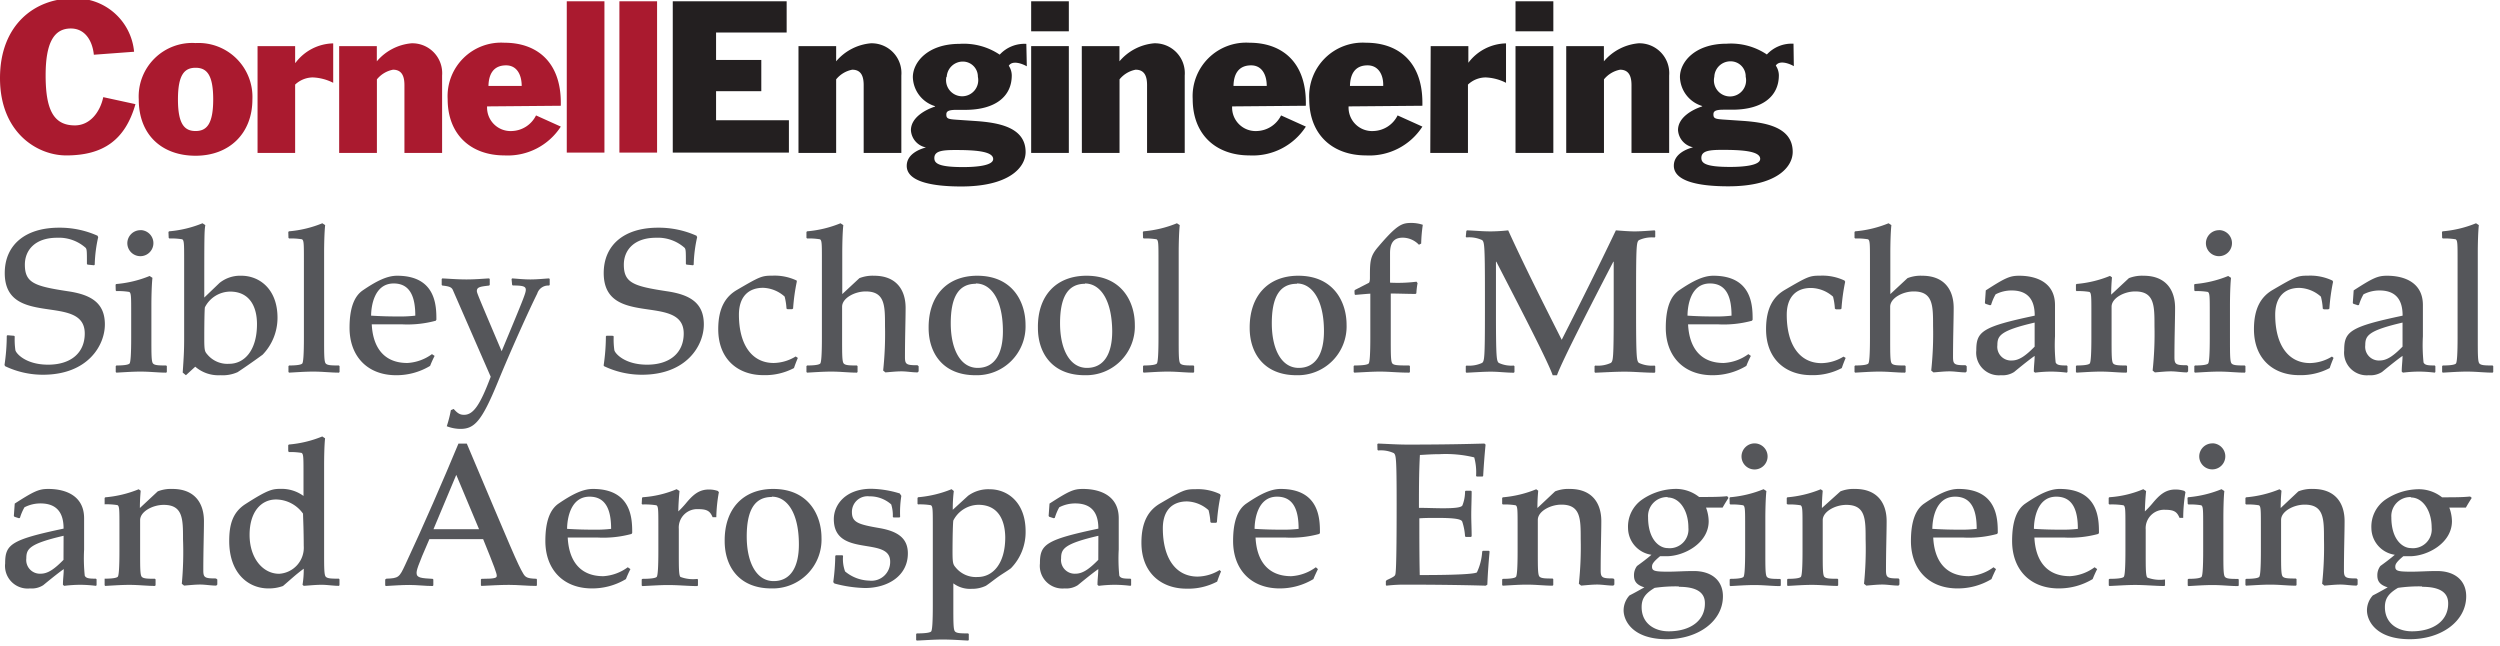 <svg id="Layer_1" data-name="Layer 1" xmlns="http://www.w3.org/2000/svg" viewBox="0 0 310.62 80.27"><defs><style>.cls-1{fill:#aa1a2f;}.cls-2{fill:#231f20;}.cls-3{fill:#55565a;}</style></defs><title>Artboard 1</title><path class="cls-1" d="M11.66,6.8C11.49,5.11,10.6,3.54,8.8,3.54c-2.09,0-3.13,1.76-3.13,5.82,0,4.21.95,6.22,3.63,6.22,1.94,0,3.16-1.74,3.53-3.51l4,.87c-1.27,4.45-4,6.37-8.61,6.37C4.63,19.31,0,16.48,0,9.71S4.48-.19,9-.19a7.29,7.29,0,0,1,7.66,6.62Z"/><path class="cls-1" d="M26.49,12.35c0-3.09-.82-3.93-2.19-3.93s-2.19.84-2.19,3.93.82,3.93,2.19,3.93,2.19-.85,2.19-3.93m-2.19,7c-4.15,0-7.06-2.56-7.06-7a6.65,6.65,0,0,1,7.06-7,6.7,6.7,0,0,1,7.06,7c0,4.2-2.84,7-7.06,7"/><path class="cls-1" d="M32,5.73h4.67V7.8h.05a6,6,0,0,1,4.68-2.41v4.9a6.09,6.09,0,0,0-2.54-.67,3.25,3.25,0,0,0-2.19.89V19H32Z"/><path class="cls-1" d="M42.14,5.73h4.68V7.62a6.38,6.38,0,0,1,4.3-2.24,3.71,3.71,0,0,1,3.81,4V19H50.25V10.58c0-.95-.22-1.92-1.42-1.92a3.41,3.41,0,0,0-2,1.2V19H42.14Z"/><path class="cls-1" d="M64.82,10.68c0-1.39-.6-2.56-1.94-2.56-1.59,0-2.16,1.12-2.19,2.56Zm-4.3,2.54a2.92,2.92,0,0,0,3.08,3.06,3.47,3.47,0,0,0,3-1.94l3.08,1.39a7.85,7.85,0,0,1-7,3.58c-4.15,0-7.06-2.56-7.06-7a6.65,6.65,0,0,1,7.06-7c3.93,0,7,2.29,7,7.46v.37Z"/><rect class="cls-1" x="70.42" y="0.16" width="4.68" height="18.8"/><rect class="cls-1" x="76.96" y="0.16" width="4.68" height="18.8"/><polygon class="cls-2" points="83.59 0.16 97.74 0.16 97.74 4.04 88.97 4.04 88.97 7.45 94.59 7.45 94.59 11.33 88.97 11.33 88.97 14.94 98.02 14.94 98.02 18.96 83.59 18.96 83.59 0.16"/><path class="cls-2" d="M99.21,5.73h4.68V7.62a6.37,6.37,0,0,1,4.3-2.24,3.7,3.7,0,0,1,3.8,4V19h-4.68V10.58c0-.95-.22-1.92-1.42-1.92a3.41,3.41,0,0,0-2,1.2V19H99.21Z"/><path class="cls-2" d="M117.59,9.54a2,2,0,1,0,3.91,0,1.87,1.87,0,0,0-1.87-1.89,2,2,0,0,0-2,1.91m1.07,9.08c-1.64,0-2.61.12-2.61,1,0,.65.5,1.12,3.58,1.12,1.59,0,3.73-.17,3.73-1,0-1-2.39-1.12-4.7-1.12m8.88-10.4c-.55-.32-1.79-.79-2.24-.07a2.21,2.21,0,0,1,.37,1.2c0,2.63-2.06,4.28-5.79,4.28h-1.12c-1.12,0-1.22.27-1.22.6,0,.5.28.55,1.17.62l2.51.17c2.81.2,6.17.77,6.17,3.85,0,1.92-2.06,4.28-8,4.28-3.83,0-6.77-.67-6.77-2.56,0-1.34,1.32-2,2.39-2.29v0a2.32,2.32,0,0,1-1.87-2.14c0-1.57,1.77-2.54,3-2.94v-.05a3.87,3.87,0,0,1-2.76-3.61c0-1.82,1.82-4.13,5.79-4.13a8,8,0,0,1,5,1.34,4.18,4.18,0,0,1,3.31-1.34Z"/><path class="cls-2" d="M128.12,5.73h4.68V19h-4.68Zm0-5.57h4.68V3.89h-4.68Z"/><path class="cls-2" d="M134.41,5.73h4.68V7.62a6.37,6.37,0,0,1,4.3-2.24,3.71,3.71,0,0,1,3.81,4V19h-4.68V10.58c0-.95-.22-1.92-1.42-1.92a3.4,3.4,0,0,0-2,1.2V19h-4.68Z"/><path class="cls-2" d="M157.39,10.68c0-1.39-.6-2.56-1.94-2.56-1.59,0-2.17,1.12-2.19,2.56Zm-4.3,2.54a2.92,2.92,0,0,0,3.08,3.06,3.47,3.47,0,0,0,3-1.94l3.08,1.39a7.85,7.85,0,0,1-7,3.58c-4.15,0-7.06-2.56-7.06-7a6.65,6.65,0,0,1,7.06-7c3.93,0,7,2.29,7,7.46v.37Z"/><path class="cls-2" d="M171.86,10.68c.05-1.39-.6-2.56-1.94-2.56-1.59,0-2.16,1.12-2.19,2.56Zm-4.3,2.54a2.92,2.92,0,0,0,3.09,3.06,3.47,3.47,0,0,0,3-1.94l3.08,1.39a7.84,7.84,0,0,1-7,3.58c-4.15,0-7.06-2.56-7.06-7a6.65,6.65,0,0,1,7.06-7c3.93,0,7,2.29,7,7.46v.37Z"/><path class="cls-2" d="M177.76,5.73h4.68V7.8h0a6,6,0,0,1,4.68-2.41v4.9a6.07,6.07,0,0,0-2.54-.67,3.24,3.24,0,0,0-2.19.89V19h-4.68Z"/><path class="cls-2" d="M188.3,5.73H193V19H188.3Zm0-5.57H193V3.89H188.3Z"/><path class="cls-2" d="M194.6,5.73h4.68V7.62a6.38,6.38,0,0,1,4.3-2.24,3.71,3.71,0,0,1,3.81,4V19h-4.68V10.58c0-.95-.23-1.92-1.42-1.92a3.42,3.42,0,0,0-2,1.2V19H194.6Z"/><path class="cls-2" d="M213,9.54a2,2,0,1,0,3.9,0A1.87,1.87,0,0,0,215,7.62a2,2,0,0,0-2,1.91M214,18.62c-1.64,0-2.61.12-2.61,1,0,.65.5,1.12,3.58,1.12,1.59,0,3.73-.17,3.73-1,0-1-2.39-1.12-4.7-1.12m8.88-10.4c-.55-.32-1.79-.79-2.24-.07a2.22,2.22,0,0,1,.38,1.2c0,2.63-2.06,4.28-5.79,4.28h-1.12c-1.12,0-1.22.27-1.22.6,0,.5.28.55,1.17.62l2.51.17c2.81.2,6.17.77,6.17,3.85,0,1.92-2.06,4.28-8,4.28-3.83,0-6.77-.67-6.77-2.56,0-1.34,1.32-2,2.39-2.29v0a2.33,2.33,0,0,1-1.87-2.14c0-1.57,1.77-2.54,3-2.94v-.05a3.87,3.87,0,0,1-2.76-3.61c0-1.82,1.82-4.13,5.8-4.13a8,8,0,0,1,5,1.34,4.19,4.19,0,0,1,3.31-1.34Z"/><path class="cls-3" d="M1.75,41.72l.08.08a9.4,9.4,0,0,0,.08,1.69c.05.38,1.24,1.82,4.07,1.82s4.55-1.47,4.55-3.87c0-5.08-9.94-.61-9.94-7.51,0-3.46,2.5-5.64,6.75-5.64a11.44,11.44,0,0,1,4.78,1l.08.18a17.24,17.24,0,0,0-.43,3.41l-.08.08-.81-.08-.08-.08c0-1.52,0-1.8-.15-2a5,5,0,0,0-3.56-1.26c-2.73,0-4,1.54-4,3.34,0,2.28,1.21,2.68,5.36,3.31,2.93.43,4.58,1.49,4.58,4.12s-2.15,6.25-7.69,6.25a10.87,10.87,0,0,1-4.7-1.06l-.08-.15a25.11,25.11,0,0,0,.28-3.62l.08-.08Z"/><path class="cls-3" d="M14.36,35.37l.08-.08a14.1,14.1,0,0,0,4.15-1l.35.23c-.1.93-.13,2.48-.13,3.44V42c0,2.07,0,2.93.2,3.16s.68.25,1.64.25l.08.08v.73l-.08.08c-1,0-2-.13-3.19-.13-1,0-2.07.08-3,.13l-.08-.08v-.73l.08-.08c1,0,1.52-.1,1.64-.25s.2-1.09.2-3.16V39c0-2.2,0-2.6-.25-2.73a8.39,8.39,0,0,0-1.59-.1l-.08-.08Zm3.08-6.78a1.62,1.62,0,1,1-1.62,1.62A1.63,1.63,0,0,1,17.45,28.6Z"/><path class="cls-3" d="M20.93,28.82l.08-.08a14.06,14.06,0,0,0,4.15-1l.35.23c-.13.76-.13,1.52-.13,9l1.9-1.82A4.1,4.1,0,0,1,30,34.26c2.15,0,4.48,1.57,4.48,5.23a6.6,6.6,0,0,1-1.85,4.58c-1.37,1-2.43,1.72-3.11,2.17a4.56,4.56,0,0,1-2.15.38,4.38,4.38,0,0,1-3.11-1.06l-1.16,1.06-.4-.33c.13-1.9.18-2.65.18-4.3V32.46c0-2.2,0-2.6-.25-2.73a8.48,8.48,0,0,0-1.59-.1l-.08-.08Zm7.66,7.41a3.56,3.56,0,0,0-3.13,1.95c-.05.2-.08,2-.08,3.94,0,1.47.08,1.57.38,1.92a3.24,3.24,0,0,0,2.73,1.16c1.82,0,3.44-1.59,3.44-4.93C31.93,38.08,31,36.23,28.59,36.23Z"/><path class="cls-3" d="M35.82,28.82l.08-.08a14.06,14.06,0,0,0,4.15-1l.35.23c-.1.94-.13,2.48-.13,3.44V42c0,2.07,0,2.93.2,3.16s.68.25,1.64.25l.08.08v.73l-.08.08c-1,0-2-.13-3.19-.13-1,0-2.07.08-3,.13l-.08-.08v-.73l.08-.08c1,0,1.52-.1,1.64-.25s.2-1.09.2-3.16V32.46c0-2.2,0-2.6-.25-2.73a8.48,8.48,0,0,0-1.59-.1l-.08-.08Z"/><path class="cls-3" d="M54,44.22a13.4,13.4,0,0,0-.56,1.24,8.11,8.11,0,0,1-4.22,1.16c-3.59,0-5.79-2.38-5.79-5.89,0-2.45.58-3.92,1.64-4.65,1.77-1.21,3.06-1.82,4.27-1.82,4.88,0,4.88,3.84,4.88,5.46l-.08.13A13.37,13.37,0,0,1,50,40.3H46.19c.13,2.71,1.39,4.8,4.42,4.8A5.7,5.7,0,0,0,53.67,44Zm-7.86-5c1.31.08,2.28.1,3.24.1a16.45,16.45,0,0,0,2.22-.1c0-2.1-.51-4-2.68-4C46.47,35.22,46.11,38.1,46.11,39.24Z"/><path class="cls-3" d="M63.56,34.67l.08-.08c.71.05,1.47.13,2.25.13s1.59-.08,2.33-.13l.08.08v.73l-.08.08a1.43,1.43,0,0,0-1.47,1c-1,2-3.26,7-4.9,11-2,4.88-2.91,5.81-4.65,5.81a4.81,4.81,0,0,1-1.69-.33,15.1,15.1,0,0,0,.51-2l.35-.15c.51.58.81.73,1.29.73,1.16,0,2-1.24,3.31-4.73L56.3,36.11c-.15-.38-.35-.53-1.34-.63l-.08-.08v-.73l.08-.08c.94.05,1.95.13,3,.13s1.92-.08,2.81-.13l.08.08v.73l-.08.08c-1.09.13-1.52.18-1.52.68,0,.23.13.53,3.08,7.48,2.78-6.67,3-7.23,3-7.64s-.33-.53-1.62-.53l-.08-.08Z"/><path class="cls-3" d="M76.17,41.72l.08.08a9.4,9.4,0,0,0,.08,1.69c.05.38,1.24,1.82,4.07,1.82s4.55-1.47,4.55-3.87c0-5.08-9.94-.61-9.94-7.51,0-3.46,2.5-5.64,6.75-5.64a11.44,11.44,0,0,1,4.78,1l.08.18a17.25,17.25,0,0,0-.43,3.41l-.08.08-.81-.08-.08-.08c0-1.52,0-1.8-.15-2a5,5,0,0,0-3.56-1.26c-2.73,0-4,1.54-4,3.34,0,2.28,1.21,2.68,5.36,3.31,2.93.43,4.58,1.49,4.58,4.12s-2.15,6.25-7.69,6.25a10.87,10.87,0,0,1-4.7-1.06L75,45.41a25.1,25.1,0,0,0,.28-3.62l.08-.08Z"/><path class="cls-3" d="M99.13,44.47c-.18.43-.35.86-.48,1.26a7.69,7.69,0,0,1-3.82.88c-3.08,0-5.59-1.92-5.59-5.71,0-2.68.94-4.07,2.33-4.88,2.86-1.67,3.08-1.77,4.42-1.77a6.39,6.39,0,0,1,3,.61L99,35a24.38,24.38,0,0,0-.46,3.34l-.13.08h-.56l-.13-.08a7.62,7.62,0,0,0-.23-1.49,4.22,4.22,0,0,0-2.68-1.09c-1.82,0-3,1.11-3,3.34,0,3.74,1.62,6,4.32,6a5.39,5.39,0,0,0,2.73-.81Z"/><path class="cls-3" d="M106.78,34.56a4.45,4.45,0,0,1,1.82-.3c2.78,0,3.92,1.77,3.92,4,0,1.44-.08,3.72-.08,6.12,0,.91.2,1,1.57,1l.13.13v.63l-.13.13c-.68,0-1.34-.13-2-.13s-1.34.08-2,.13l-.28-.23a43.07,43.07,0,0,0,.23-5.56c0-2.5,0-4.27-2.4-4.27-1.37,0-2.93.83-2.93,1.9V42c0,2.07,0,2.93.2,3.16s.68.25,1.64.25l.08.08v.73l-.08.08c-1,0-2-.13-3.19-.13-1,0-2.07.08-3,.13l-.08-.08v-.73l.08-.08c1,0,1.52-.1,1.64-.25s.2-1.09.2-3.16V32.46c0-2.2,0-2.6-.25-2.73a8.47,8.47,0,0,0-1.59-.1l-.08-.08v-.73l.08-.08a14.06,14.06,0,0,0,4.15-1l.35.23c-.1.94-.13,2.48-.13,3.44v5.13Z"/><path class="cls-3" d="M121.42,34.26c4.42,0,6,3.29,6,6.09a6.06,6.06,0,0,1-6.22,6.27c-4.07,0-5.82-2.78-5.82-5.87C115.35,36.74,117.68,34.26,121.42,34.26Zm-.18,1c-2.15,0-3.11,1.67-3.11,4.91s1.21,5.54,3.34,5.54,3.14-1.77,3.14-4.55C124.61,37.22,123.14,35.22,121.24,35.22Z"/><path class="cls-3" d="M135,34.26c4.42,0,6,3.29,6,6.09a6.06,6.06,0,0,1-6.22,6.27c-4.07,0-5.82-2.78-5.82-5.87C128.9,36.74,131.23,34.26,135,34.26Zm-.18,1c-2.15,0-3.11,1.67-3.11,4.91s1.21,5.54,3.34,5.54,3.14-1.77,3.14-4.55C138.16,37.22,136.69,35.22,134.79,35.22Z"/><path class="cls-3" d="M142,28.82l.08-.08a14.06,14.06,0,0,0,4.15-1l.35.23c-.1.94-.13,2.48-.13,3.44V42c0,2.07,0,2.93.2,3.16s.68.25,1.64.25l.08.08v.73l-.08.08c-1,0-2-.13-3.19-.13-1,0-2.07.08-3,.13l-.08-.08v-.73l.08-.08c1,0,1.52-.1,1.64-.25s.2-1.09.2-3.16V32.46c0-2.2,0-2.6-.25-2.73a8.48,8.48,0,0,0-1.59-.1l-.08-.08Z"/><path class="cls-3" d="M161.31,34.26c4.42,0,6,3.29,6,6.09a6.06,6.06,0,0,1-6.22,6.27c-4.07,0-5.82-2.78-5.82-5.87C155.25,36.74,157.57,34.26,161.31,34.26Zm-.18,1c-2.15,0-3.11,1.67-3.11,4.91s1.21,5.54,3.34,5.54,3.14-1.77,3.14-4.55C164.5,37.22,163,35.22,161.14,35.22Z"/><path class="cls-3" d="M168.29,36.13l.05-.1,1.72-.88q.15-.08.15-.61c0-2,0-2.68,1-3.84,2.38-2.81,3-3,4.15-3a4.5,4.5,0,0,1,1.42.23,18.38,18.38,0,0,0-.2,2.33l-.28.15a2.81,2.81,0,0,0-2-.88c-.91,0-1.59.4-1.59,1.92v3.67A18.74,18.74,0,0,0,176,35l.13.18a9.56,9.56,0,0,0-.15,1.26l-.1.08c-1.06,0-2.07-.05-3.08-.05V42c0,2.07,0,2.93.2,3.16s.68.25,2.1.25l.08.08v.73l-.08.08c-1.42,0-2.45-.13-3.64-.13-1,0-2.07.08-3.19.13l-.08-.08v-.73l.08-.08c1.11,0,1.67-.1,1.79-.25s.2-1.09.2-3.16V38.18c0-.81,0-1.37,0-1.69-.2,0-1.26.1-1.87.15l-.08-.08Z"/><path class="cls-3" d="M182.19,28.7l.08-.08c1.26.05,1.87.13,3,.13a21.23,21.23,0,0,0,2.12-.13c2.35,5.16,5.59,11.48,6.65,13.6,2.3-4.53,4.53-9,6.73-13.6.68.05,1.59.13,2.33.13s1.77-.08,2.48-.13l.08.08v.73l-.08.08a3.83,3.83,0,0,0-1.95.33c-.28.25-.35.48-.35,6.35v2.55c0,5.87.08,6.09.35,6.35a3.83,3.83,0,0,0,1.95.33l.08.08v.73l-.08.08c-1.26,0-2.48-.13-3.69-.13s-2.43.08-3.69.13l-.08-.08v-.73l.08-.08a3.83,3.83,0,0,0,1.95-.33c.28-.25.35-.48.35-6.35V32.52h-.05c-2.43,4.68-6.4,12.39-7,14.11h-.53c-.68-2-5.69-11.53-7-14.11h-.05v6.22c0,5.87.08,6.09.35,6.35a3.69,3.69,0,0,0,1.87.33l.08.08v.73l-.08.08c-.93,0-1.9-.13-2.83-.13s-2,.08-3.06.13l-.08-.08v-.73l.08-.08a3.84,3.84,0,0,0,1.95-.33c.28-.25.35-.48.35-6.35V36.18c0-5.87-.08-6.09-.35-6.35a3.84,3.84,0,0,0-1.95-.33l-.08-.08Z"/><path class="cls-3" d="M217.54,44.22a13.53,13.53,0,0,0-.56,1.24,8.11,8.11,0,0,1-4.22,1.16c-3.59,0-5.79-2.38-5.79-5.89,0-2.45.58-3.92,1.64-4.65,1.77-1.21,3.06-1.82,4.27-1.82,4.88,0,4.88,3.84,4.88,5.46l-.08.13a13.37,13.37,0,0,1-4.17.45h-3.77c.13,2.71,1.39,4.8,4.42,4.8A5.7,5.7,0,0,0,217.23,44Zm-7.86-5c1.31.08,2.28.1,3.24.1a16.45,16.45,0,0,0,2.22-.1c0-2.1-.51-4-2.68-4C210,35.22,209.67,38.1,209.67,39.24Z"/><path class="cls-3" d="M229.32,44.47c-.18.43-.35.86-.48,1.26a7.69,7.69,0,0,1-3.82.88c-3.08,0-5.59-1.92-5.59-5.71,0-2.68.94-4.07,2.33-4.88,2.86-1.67,3.08-1.77,4.42-1.77a6.39,6.39,0,0,1,3,.61l.08.15a24.38,24.38,0,0,0-.46,3.34l-.13.08h-.56l-.13-.08a7.58,7.58,0,0,0-.23-1.49A4.22,4.22,0,0,0,225,35.78c-1.82,0-3,1.11-3,3.34,0,3.74,1.62,6,4.32,6a5.39,5.39,0,0,0,2.73-.81Z"/><path class="cls-3" d="M237,34.56a4.45,4.45,0,0,1,1.82-.3c2.78,0,3.92,1.77,3.92,4,0,1.44-.08,3.72-.08,6.12,0,.91.2,1,1.57,1l.13.13v.63l-.13.13c-.68,0-1.34-.13-2-.13s-1.34.08-2,.13l-.28-.23a43.07,43.07,0,0,0,.23-5.56c0-2.5,0-4.27-2.4-4.27-1.37,0-2.93.83-2.93,1.9V42c0,2.07,0,2.93.2,3.16s.68.25,1.64.25l.08.08v.73l-.08.08c-1,0-2-.13-3.19-.13-1,0-2.07.08-3,.13l-.08-.08v-.73l.08-.08c1,0,1.52-.1,1.64-.25s.2-1.09.2-3.16V32.46c0-2.2,0-2.6-.25-2.73a8.47,8.47,0,0,0-1.59-.1l-.08-.08v-.73l.08-.08a14.06,14.06,0,0,0,4.15-1l.35.23c-.1.94-.13,2.48-.13,3.44v5.13Z"/><path class="cls-3" d="M246.73,36.08c2.43-1.57,3-1.82,4.15-1.82,2.25,0,4.45.91,4.45,3.64,0,1.69,0,2.93,0,3.89a20.91,20.91,0,0,0,.08,3.24c.15.33.51.38,1.39.38l.08.08v.73l-.08.08a16.3,16.3,0,0,0-2-.13,16.92,16.92,0,0,0-1.95.13l-.15-.13c0-.68.1-1.34.1-1.95-.81.56-2.33,1.82-2.55,2a2.65,2.65,0,0,1-1.64.4,2.81,2.81,0,0,1-3.06-3.08c0-2.35.68-2.93,7.26-4.32,0-1.21-.28-3.13-2.86-3.13a4.3,4.3,0,0,0-2,.48,6.25,6.25,0,0,0-.56,1.31l-.13.05-.56-.18-.08-.1Zm6.07,4c-4.3,1-4.63,1.64-4.63,2.81a1.7,1.7,0,0,0,1.8,1.9c.88,0,1.69-.56,2.83-1.72Z"/><path class="cls-3" d="M264.51,34.56a4.45,4.45,0,0,1,1.82-.3c2.78,0,3.92,1.77,3.92,4,0,1.44-.08,3.72-.08,6.12,0,.91.2,1,1.57,1l.13.13v.63l-.13.13c-.68,0-1.34-.13-2-.13s-1.34.08-2,.13l-.28-.23a43.07,43.07,0,0,0,.23-5.56c0-2.5,0-4.27-2.4-4.27-1.37,0-2.93.83-2.93,1.9V42c0,2.07,0,2.93.2,3.16s.68.25,1.64.25l.08.08v.73l-.08.08c-1,0-2-.13-3.19-.13-1,0-2.07.08-3,.13l-.08-.08v-.73l.08-.08c1,0,1.52-.1,1.64-.25s.2-1.09.2-3.16V39c0-2.2,0-2.6-.25-2.73a8.39,8.39,0,0,0-1.59-.1l-.08-.08v-.73l.08-.08a14.09,14.09,0,0,0,4.15-1l.25.18c-.05.58-.1,1.29-.1,2.15Z"/><path class="cls-3" d="M272.62,35.37l.08-.08a14.1,14.1,0,0,0,4.15-1l.35.23c-.1.93-.13,2.48-.13,3.44V42c0,2.07,0,2.93.2,3.16s.68.25,1.64.25l.08.08v.73l-.08.08c-1,0-2-.13-3.19-.13-1,0-2.07.08-3,.13l-.08-.08v-.73l.08-.08c1,0,1.52-.1,1.64-.25s.2-1.09.2-3.16V39c0-2.2,0-2.6-.25-2.73a8.39,8.39,0,0,0-1.59-.1l-.08-.08Zm3.08-6.78a1.62,1.62,0,1,1-1.62,1.62A1.63,1.63,0,0,1,275.7,28.6Z"/><path class="cls-3" d="M289.94,44.47c-.18.43-.35.86-.48,1.26a7.69,7.69,0,0,1-3.82.88c-3.08,0-5.59-1.92-5.59-5.71,0-2.68.94-4.07,2.33-4.88,2.86-1.67,3.08-1.77,4.42-1.77a6.39,6.39,0,0,1,3,.61l.08.15a24.38,24.38,0,0,0-.46,3.34l-.13.08h-.56l-.13-.08a7.62,7.62,0,0,0-.23-1.49,4.22,4.22,0,0,0-2.68-1.09c-1.82,0-3,1.11-3,3.34,0,3.74,1.62,6,4.32,6a5.39,5.39,0,0,0,2.73-.81Z"/><path class="cls-3" d="M292.44,36.08c2.43-1.57,3-1.82,4.15-1.82,2.25,0,4.45.91,4.45,3.64,0,1.69,0,2.93,0,3.89a20.91,20.91,0,0,0,.08,3.24c.15.33.51.38,1.39.38l.08.08v.73l-.08.08a16.3,16.3,0,0,0-2-.13,16.92,16.92,0,0,0-1.95.13l-.15-.13c0-.68.1-1.34.1-1.95-.81.56-2.33,1.82-2.55,2a2.65,2.65,0,0,1-1.64.4,2.81,2.81,0,0,1-3.06-3.08c0-2.35.68-2.93,7.26-4.32,0-1.21-.28-3.13-2.86-3.13a4.3,4.3,0,0,0-2,.48,6.26,6.26,0,0,0-.56,1.31l-.13.05-.56-.18-.08-.1Zm6.07,4c-4.3,1-4.63,1.64-4.63,2.81a1.7,1.7,0,0,0,1.8,1.9c.88,0,1.69-.56,2.83-1.72Z"/><path class="cls-3" d="M303.41,28.82l.08-.08a14.06,14.06,0,0,0,4.15-1l.35.23c-.1.94-.13,2.48-.13,3.44V42c0,2.07,0,2.93.2,3.16s.68.25,1.64.25l.08.08v.73l-.08.08c-1,0-2-.13-3.19-.13-1,0-2.07.08-3,.13l-.08-.08v-.73l.08-.08c1,0,1.52-.1,1.64-.25s.2-1.09.2-3.16V32.46c0-2.2,0-2.6-.25-2.73a8.47,8.47,0,0,0-1.59-.1l-.08-.08Z"/><path class="cls-3" d="M1.83,62.57C4.26,61,4.86,60.75,6,60.75c2.25,0,4.45.91,4.45,3.64,0,1.69,0,2.93,0,3.89a20.78,20.78,0,0,0,.08,3.24c.15.33.51.38,1.39.38l.08.08v.73l-.08.08a16.3,16.3,0,0,0-2-.13,16.9,16.9,0,0,0-1.95.13l-.15-.13c0-.68.1-1.34.1-1.95-.81.56-2.33,1.82-2.55,2a2.64,2.64,0,0,1-1.64.4A2.81,2.81,0,0,1,.64,70c0-2.35.68-2.93,7.26-4.32,0-1.21-.28-3.13-2.86-3.13a4.3,4.3,0,0,0-2,.48,6.3,6.3,0,0,0-.56,1.31l-.12.05-.56-.18-.08-.1Zm6.07,4c-4.3,1-4.63,1.64-4.63,2.81a1.7,1.7,0,0,0,1.79,1.9c.88,0,1.69-.56,2.83-1.72Z"/><path class="cls-3" d="M19.6,61.05a4.47,4.47,0,0,1,1.82-.3c2.78,0,3.92,1.77,3.92,4,0,1.44-.08,3.72-.08,6.12,0,.91.2,1,1.57,1L27,72v.63l-.13.13c-.68,0-1.34-.13-2-.13s-1.34.08-2,.13l-.28-.23A42.88,42.88,0,0,0,22.74,67c0-2.5,0-4.27-2.4-4.27-1.37,0-2.93.83-2.93,1.9v3.87c0,2.07,0,2.93.2,3.16s.68.25,1.64.25l.08.08v.73l-.08.08c-1,0-2-.13-3.19-.13-1,0-2.07.08-3,.13L13,72.71V72L13,71.9c1,0,1.52-.1,1.64-.25s.2-1.09.2-3.16v-3c0-2.2,0-2.6-.25-2.73a8.38,8.38,0,0,0-1.59-.1L13,62.6v-.73l.08-.08a14.11,14.11,0,0,0,4.15-1l.25.18c-.05.58-.1,1.29-.1,2.15Z"/><path class="cls-3" d="M35.81,55.31l.08-.08a14.06,14.06,0,0,0,4.15-1l.35.23c-.1.94-.12,2.48-.12,3.44V68.49c0,2.07,0,2.93.2,3.16s.68.25,1.64.25l.07.08v.73l-.07.08c-.71,0-1.42-.13-2.15-.13s-1.47.08-2.22.13l-.15-.13a12.06,12.06,0,0,0,.15-2c-1,.73-1.74,1.44-2.58,2.15a5.13,5.13,0,0,1-1.82.3c-2.48,0-4.86-1.87-4.86-5.89,0-2,.4-3.54,2-4.58,2.88-1.85,3.39-1.9,4.47-1.9a4.59,4.59,0,0,1,2.76.88V59c0-2.2,0-2.6-.25-2.73a8.49,8.49,0,0,0-1.59-.1L35.81,56Zm1.85,8.52a4.17,4.17,0,0,0-3.36-1.77c-1.85,0-3.29,1.52-3.29,4.4s1.64,4.83,3.67,4.83a3.25,3.25,0,0,0,3.06-3.46C37.73,65.81,37.68,64.87,37.65,63.83Z"/><path class="cls-3" d="M59.75,72l.07-.08c1.85,0,1.9-.15,1.9-.4s-.25-1-1.69-4.53H53.35c-1.54,3.51-1.59,3.89-1.59,4.22,0,.61.66.63,2,.71l.08.08v.73l-.08.08c-.91,0-1.92-.13-2.91-.13s-2,.08-2.91.13l-.08-.08V72L48,71.9c1.54-.05,1.62-.18,2.33-1.69,2.25-4.8,4.85-10.8,6.63-15.09H58c5.56,13.15,6.32,15,7,16.13.28.48.51.63,1.64.66l.07.08v.73l-.07.08c-1.09,0-2.25-.13-3.41-.13s-2.33.08-3.41.13l-.07-.08ZM56.69,59l-2.83,6.75h5.66Z"/><path class="cls-3" d="M78.33,70.71a13.4,13.4,0,0,0-.56,1.24,8.11,8.11,0,0,1-4.22,1.16c-3.59,0-5.79-2.38-5.79-5.89,0-2.45.58-3.92,1.64-4.65,1.77-1.21,3.06-1.82,4.27-1.82,4.88,0,4.88,3.84,4.88,5.46l-.08.13a13.37,13.37,0,0,1-4.17.45H70.54c.13,2.71,1.39,4.8,4.42,4.8A5.7,5.7,0,0,0,78,70.48Zm-7.86-5c1.31.08,2.28.1,3.24.1a16.45,16.45,0,0,0,2.22-.1c0-2.1-.51-4-2.68-4C70.82,61.71,70.46,64.59,70.46,65.73Z"/><path class="cls-3" d="M79.77,61.86l.08-.08a13,13,0,0,0,4.22-1l.36.23c-.08.76-.15,1.92-.15,2.53a11.51,11.51,0,0,0,.94-1c.88-1.06,1.62-1.72,2.86-1.72a3.39,3.39,0,0,1,1.11.18l.13.15A18.84,18.84,0,0,0,89,64.26h-.46c-.3-.71-.63-1-1.77-1a2.29,2.29,0,0,0-2.43,2.45v2.81c0,2.07,0,2.93.2,3.16a4.45,4.45,0,0,0,2.1.25l.08.08v.73l-.08.08c-1.11,0-2.3-.13-3.64-.13-1,0-2.07.08-3.19.13l-.08-.08V72l.08-.08c1.11,0,1.67-.1,1.79-.25s.2-1.09.2-3.16v-3c0-2.2,0-2.6-.25-2.73a9.22,9.22,0,0,0-1.74-.1l-.08-.08Z"/><path class="cls-3" d="M96.07,60.75c4.42,0,6,3.29,6,6.09a6.06,6.06,0,0,1-6.22,6.27c-4.07,0-5.81-2.78-5.81-5.87C90,63.23,92.33,60.75,96.07,60.75Zm-.18,1c-2.15,0-3.11,1.67-3.11,4.91s1.21,5.54,3.34,5.54,3.14-1.77,3.14-4.55C99.26,63.71,97.79,61.71,95.9,61.71Z"/><path class="cls-3" d="M103.53,72.33a26.54,26.54,0,0,0,.25-3.26l.08-.08h.81l.08.08A4.42,4.42,0,0,0,105,71a4.88,4.88,0,0,0,3,1.14,2.32,2.32,0,0,0,2.6-2.38c0-3.19-7-.4-7-5.26,0-1.82,1.49-3.77,4.65-3.77a12.81,12.81,0,0,1,3.54.58l.2.3a13,13,0,0,0-.15,2.6l-.07.08H111l-.07-.08a4.49,4.49,0,0,0-.2-1.54,4,4,0,0,0-2.71-1,1.94,1.94,0,0,0-2.17,1.95c0,1.29.78,1.54,3.46,2,2.25.4,3.49,1.26,3.49,3.14,0,2.76-2.45,4.3-5.33,4.3a15.9,15.9,0,0,1-3.79-.56Z"/><path class="cls-3" d="M114,61.86l.08-.08a14.11,14.11,0,0,0,4.15-1l.28.23a17.61,17.61,0,0,0-.13,2.33l1.9-1.74a4.25,4.25,0,0,1,2.7-.81c2.15,0,4.45,1.57,4.45,5.23a6.42,6.42,0,0,1-1.82,4.58c-.38.3-1.09.71-1.62,1.09s-1.06.81-1.49,1.09a3.93,3.93,0,0,1-1.77.38,3.44,3.44,0,0,1-2.28-.68v2.81c0,2.07,0,2.93.2,3.16s.68.25,1.64.25l.08.08v.73l-.08.08c-1-.05-2-.13-3.19-.13-1,0-2.07.08-3.19.13l-.08-.08v-.73l.08-.08c1.11,0,1.67-.1,1.79-.25s.2-1.09.2-3.16V65.5c0-2.2,0-2.6-.25-2.73a8.38,8.38,0,0,0-1.59-.1L114,62.6Zm7.58.86a3.56,3.56,0,0,0-3.13,1.95c-.05.2-.1,2-.1,3.94,0,1.39.08,1.54.41,1.92a3.24,3.24,0,0,0,2.73,1.16c1.82,0,3.41-1.59,3.41-4.93C124.87,64.57,124,62.72,121.55,62.72Z"/><path class="cls-3" d="M130.4,62.57c2.43-1.57,3-1.82,4.15-1.82,2.25,0,4.45.91,4.45,3.64,0,1.69,0,2.93,0,3.89a21.31,21.31,0,0,0,.07,3.24c.15.33.51.38,1.39.38l.08.08v.73l-.08.08a16.27,16.27,0,0,0-2-.13,16.93,16.93,0,0,0-1.95.13l-.15-.13c0-.68.1-1.34.1-1.95-.81.56-2.33,1.82-2.55,2a2.65,2.65,0,0,1-1.64.4A2.81,2.81,0,0,1,129.21,70c0-2.35.68-2.93,7.26-4.32,0-1.21-.28-3.13-2.86-3.13a4.3,4.3,0,0,0-2,.48,6.3,6.3,0,0,0-.55,1.31l-.13.05-.56-.18-.08-.1Zm6.07,4c-4.3,1-4.63,1.64-4.63,2.81a1.7,1.7,0,0,0,1.79,1.9c.88,0,1.69-.56,2.83-1.72Z"/><path class="cls-3" d="M151.71,71c-.18.43-.35.86-.48,1.26a7.69,7.69,0,0,1-3.82.88c-3.08,0-5.59-1.92-5.59-5.71,0-2.68.94-4.07,2.33-4.88,2.86-1.67,3.09-1.77,4.43-1.77a6.39,6.39,0,0,1,3,.61l.08.15a24.61,24.61,0,0,0-.46,3.34l-.12.08h-.56l-.13-.08a7.58,7.58,0,0,0-.23-1.49,4.21,4.21,0,0,0-2.68-1.09c-1.82,0-3,1.11-3,3.34,0,3.74,1.62,6,4.32,6a5.38,5.38,0,0,0,2.73-.81Z"/><path class="cls-3" d="M163.75,70.71c-.2.41-.4.83-.56,1.24A8.1,8.1,0,0,1,159,73.11c-3.59,0-5.79-2.38-5.79-5.89,0-2.45.58-3.92,1.64-4.65,1.77-1.21,3.06-1.82,4.27-1.82,4.88,0,4.88,3.84,4.88,5.46l-.08.13a13.38,13.38,0,0,1-4.17.45H156c.13,2.71,1.39,4.8,4.43,4.8a5.7,5.7,0,0,0,3.06-1.11Zm-7.86-5c1.31.08,2.28.1,3.24.1a16.44,16.44,0,0,0,2.22-.1c0-2.1-.5-4-2.68-4C156.24,61.71,155.88,64.59,155.88,65.73Z"/><path class="cls-3" d="M171.13,55.19l.08-.08c1.26.05,2.48.13,3.69.13,4.68,0,7.89-.08,9.53-.13l.15.13c-.13,1.32-.23,2.66-.3,3.89l-.07.08h-.73l-.08-.08a7,7,0,0,0-.23-2.3,15,15,0,0,0-4.3-.4c-1,0-1.95.08-2.45.1-.12,2.22-.12,4.4-.12,6.57,1,0,2,.05,3,.05,1.39,0,2.25-.08,2.4-.35a4.72,4.72,0,0,0,.33-1.75l.08-.08h.66l.08.08c0,1-.05,2-.05,3,0,.68.05,1.69.05,2.58l-.08.08h-.66l-.08-.08a7.18,7.18,0,0,0-.35-1.82c-.13-.33-1-.46-3.11-.46-.86,0-1.52,0-2.22.05,0,2.35,0,4.73.05,7.05,1.34,0,6.55,0,7.1-.33a7,7,0,0,0,.66-2.6l.08-.08H185l.08.08c-.1,1.06-.23,2.73-.28,4.12l-.2.13c-3.36-.1-7.18-.13-10.16-.13a18.62,18.62,0,0,0-2.18.13l-.07-.08v-.48l.1-.13c.84-.38,1-.5,1.06-.66s.18-.51.18-8.77c0-5.87-.08-6.09-.35-6.35a3.84,3.84,0,0,0-1.95-.33l-.08-.08Z"/><path class="cls-3" d="M193.22,61.05a4.45,4.45,0,0,1,1.82-.3c2.78,0,3.92,1.77,3.92,4,0,1.44-.08,3.72-.08,6.12,0,.91.2,1,1.57,1l.13.13v.63l-.13.13c-.68,0-1.34-.13-2-.13s-1.34.08-2,.13l-.28-.23a43.23,43.23,0,0,0,.23-5.56c0-2.5,0-4.27-2.4-4.27-1.37,0-2.93.83-2.93,1.9v3.87c0,2.07,0,2.93.2,3.16s.68.25,1.64.25l.08.08v.73l-.08.08c-1,0-2-.13-3.19-.13-1,0-2.07.08-3,.13l-.08-.08V72l.08-.08c1,0,1.52-.1,1.64-.25s.2-1.09.2-3.16v-3c0-2.2,0-2.6-.25-2.73a8.4,8.4,0,0,0-1.59-.1l-.08-.08v-.73l.08-.08a14.09,14.09,0,0,0,4.15-1l.25.18c-.05.58-.1,1.29-.1,2.15Z"/><path class="cls-3" d="M214.76,61.86c-.25.4-.51.81-.73,1.21-.3,0-.66,0-1,0s-.76,0-1.06,0a5,5,0,0,1,.33,1.69c0,2.73-3.06,4.35-5.23,4.35l-.81,0c-.86.71-1,1-1,1.29,0,.53.3.63,2,.63,1,0,2-.08,3.19-.08,2.2,0,3.62,1.16,3.62,3.14,0,3.08-3.06,5.33-7,5.33-4.22,0-5.34-2.3-5.34-3.59a2.76,2.76,0,0,1,.73-1.85c.66-.33,1.26-.68,1.85-1-.94-.3-1.29-.73-1.29-1.47a1.88,1.88,0,0,1,.38-1.19c.63-.46,1.24-.91,1.79-1.39a3.39,3.39,0,0,1-2.91-3.31A4.09,4.09,0,0,1,204,62.09a7.5,7.5,0,0,1,4-1.34,4.65,4.65,0,0,1,3.11,1c1.42,0,2.55,0,3.49-.1Zm-6.17,11a18.35,18.35,0,0,0-3,.18c-1.19.71-1.62,1.34-1.62,2.4,0,2,1.57,3,3.36,3,2.65,0,4.5-1.29,4.5-3.44C211.86,73.67,210.89,72.91,208.59,72.91Zm-1.39-11.1a2.36,2.36,0,0,0-2.43,2.5c0,2.81,1.42,3.84,2.43,3.84a2.33,2.33,0,0,0,2.58-2.53C209.78,63.4,208.67,61.81,207.2,61.81Z"/><path class="cls-3" d="M214.89,61.86l.08-.08a14.11,14.11,0,0,0,4.15-1l.35.23c-.1.93-.13,2.48-.13,3.44v4.07c0,2.07,0,2.93.2,3.16s.68.25,1.64.25l.08.08v.73l-.08.08c-1,0-2-.13-3.19-.13-1,0-2.07.08-3,.13l-.08-.08V72l.08-.08c1,0,1.52-.1,1.64-.25s.2-1.09.2-3.16v-3c0-2.2,0-2.6-.25-2.73a8.38,8.38,0,0,0-1.59-.1l-.08-.08ZM218,55.09a1.62,1.62,0,1,1-1.62,1.62A1.63,1.63,0,0,1,218,55.09Z"/><path class="cls-3" d="M228.67,61.05a4.45,4.45,0,0,1,1.82-.3c2.78,0,3.92,1.77,3.92,4,0,1.44-.08,3.72-.08,6.12,0,.91.2,1,1.57,1L236,72v.63l-.12.13c-.68,0-1.34-.13-2-.13s-1.34.08-2,.13l-.28-.23A43.24,43.24,0,0,0,231.8,67c0-2.5,0-4.27-2.4-4.27-1.37,0-2.93.83-2.93,1.9v3.87c0,2.07,0,2.93.2,3.16s.68.25,1.64.25l.08.08v.73l-.08.08c-1,0-2-.13-3.19-.13-1,0-2.07.08-3,.13l-.07-.08V72l.07-.08c1,0,1.52-.1,1.64-.25s.2-1.09.2-3.16v-3c0-2.2,0-2.6-.25-2.73a8.4,8.4,0,0,0-1.59-.1L222,62.6v-.73l.07-.08a14.08,14.08,0,0,0,4.15-1l.25.18c-.05.58-.1,1.29-.1,2.15Z"/><path class="cls-3" d="M248,70.71c-.2.41-.4.83-.56,1.24a8.1,8.1,0,0,1-4.22,1.16c-3.59,0-5.79-2.38-5.79-5.89,0-2.45.58-3.92,1.64-4.65,1.77-1.21,3.06-1.82,4.27-1.82,4.88,0,4.88,3.84,4.88,5.46l-.08.13a13.38,13.38,0,0,1-4.17.45h-3.77c.13,2.71,1.39,4.8,4.43,4.8a5.7,5.7,0,0,0,3.06-1.11Zm-7.86-5c1.31.08,2.28.1,3.24.1a16.45,16.45,0,0,0,2.22-.1c0-2.1-.5-4-2.68-4C240.45,61.71,240.09,64.59,240.09,65.73Z"/><path class="cls-3" d="M260.57,70.71a13.4,13.4,0,0,0-.56,1.24,8.11,8.11,0,0,1-4.22,1.16c-3.59,0-5.79-2.38-5.79-5.89,0-2.45.58-3.92,1.64-4.65,1.77-1.21,3.06-1.82,4.27-1.82,4.88,0,4.88,3.84,4.88,5.46l-.08.13a13.38,13.38,0,0,1-4.17.45h-3.77c.13,2.71,1.39,4.8,4.42,4.8a5.71,5.71,0,0,0,3.06-1.11Zm-7.86-5c1.31.08,2.28.1,3.24.1a16.45,16.45,0,0,0,2.22-.1c0-2.1-.51-4-2.68-4C253.06,61.71,252.71,64.59,252.71,65.73Z"/><path class="cls-3" d="M262,61.86l.08-.08a13,13,0,0,0,4.22-1l.35.23c-.08.76-.15,1.92-.15,2.53a11.49,11.49,0,0,0,.94-1c.88-1.06,1.62-1.72,2.86-1.72a3.41,3.41,0,0,1,1.11.18l.13.15a19.06,19.06,0,0,0-.28,3.19h-.46c-.3-.71-.63-1-1.77-1a2.29,2.29,0,0,0-2.43,2.45v2.81c0,2.07,0,2.93.2,3.16a4.44,4.44,0,0,0,2.1.25L269,72v.73l-.08.08c-1.11,0-2.3-.13-3.64-.13-1,0-2.07.08-3.19.13l-.08-.08V72l.08-.08c1.11,0,1.67-.1,1.79-.25s.2-1.09.2-3.16v-3c0-2.2,0-2.6-.25-2.73a9.22,9.22,0,0,0-1.74-.1L262,62.6Z"/><path class="cls-3" d="M271.79,61.86l.08-.08a14.09,14.09,0,0,0,4.15-1l.35.23c-.1.93-.12,2.48-.12,3.44v4.07c0,2.07,0,2.93.2,3.16s.68.25,1.64.25l.07.08v.73l-.07.08c-1,0-2-.13-3.19-.13-1,0-2.07.08-3,.13l-.08-.08V72l.08-.08c1,0,1.52-.1,1.64-.25s.2-1.09.2-3.16v-3c0-2.2,0-2.6-.25-2.73a8.4,8.4,0,0,0-1.59-.1l-.08-.08Zm3.08-6.78a1.62,1.62,0,1,1-1.62,1.62A1.63,1.63,0,0,1,274.88,55.09Z"/><path class="cls-3" d="M285.57,61.05a4.47,4.47,0,0,1,1.82-.3c2.78,0,3.92,1.77,3.92,4,0,1.44-.08,3.72-.08,6.12,0,.91.2,1,1.57,1l.13.13v.63l-.13.13c-.68,0-1.34-.13-2-.13s-1.34.08-2,.13l-.28-.23a42.86,42.86,0,0,0,.23-5.56c0-2.5,0-4.27-2.4-4.27-1.37,0-2.93.83-2.93,1.9v3.87c0,2.07,0,2.93.2,3.16s.68.25,1.64.25l.08.08v.73l-.08.08c-1,0-2-.13-3.19-.13-1,0-2.07.08-3,.13l-.08-.08V72l.08-.08c1,0,1.52-.1,1.64-.25s.2-1.09.2-3.16v-3c0-2.2,0-2.6-.25-2.73a8.38,8.38,0,0,0-1.59-.1l-.08-.08v-.73l.08-.08a14.11,14.11,0,0,0,4.15-1l.25.18c-.05.58-.1,1.29-.1,2.15Z"/><path class="cls-3" d="M307.11,61.86c-.25.4-.51.81-.73,1.21-.3,0-.66,0-1,0s-.76,0-1.06,0a5,5,0,0,1,.33,1.69c0,2.73-3.06,4.35-5.23,4.35l-.81,0c-.86.71-1,1-1,1.29,0,.53.3.63,2,.63,1,0,2-.08,3.19-.08,2.2,0,3.62,1.16,3.62,3.14,0,3.08-3.06,5.33-7,5.33-4.22,0-5.33-2.3-5.33-3.59a2.76,2.76,0,0,1,.73-1.85c.66-.33,1.26-.68,1.85-1-.94-.3-1.29-.73-1.29-1.47a1.89,1.89,0,0,1,.38-1.19c.63-.46,1.24-.91,1.79-1.39a3.39,3.39,0,0,1-2.91-3.31,4.09,4.09,0,0,1,1.67-3.49,7.48,7.48,0,0,1,4-1.34,4.66,4.66,0,0,1,3.11,1c1.41,0,2.55,0,3.49-.1Zm-6.17,11a18.36,18.36,0,0,0-3,.18c-1.19.71-1.62,1.34-1.62,2.4,0,2,1.57,3,3.36,3,2.65,0,4.5-1.29,4.5-3.44C304.2,73.67,303.24,72.91,300.94,72.91Zm-1.39-11.1a2.36,2.36,0,0,0-2.43,2.5c0,2.81,1.42,3.84,2.43,3.84a2.33,2.33,0,0,0,2.58-2.53C302.13,63.4,301,61.81,299.55,61.81Z"/></svg>